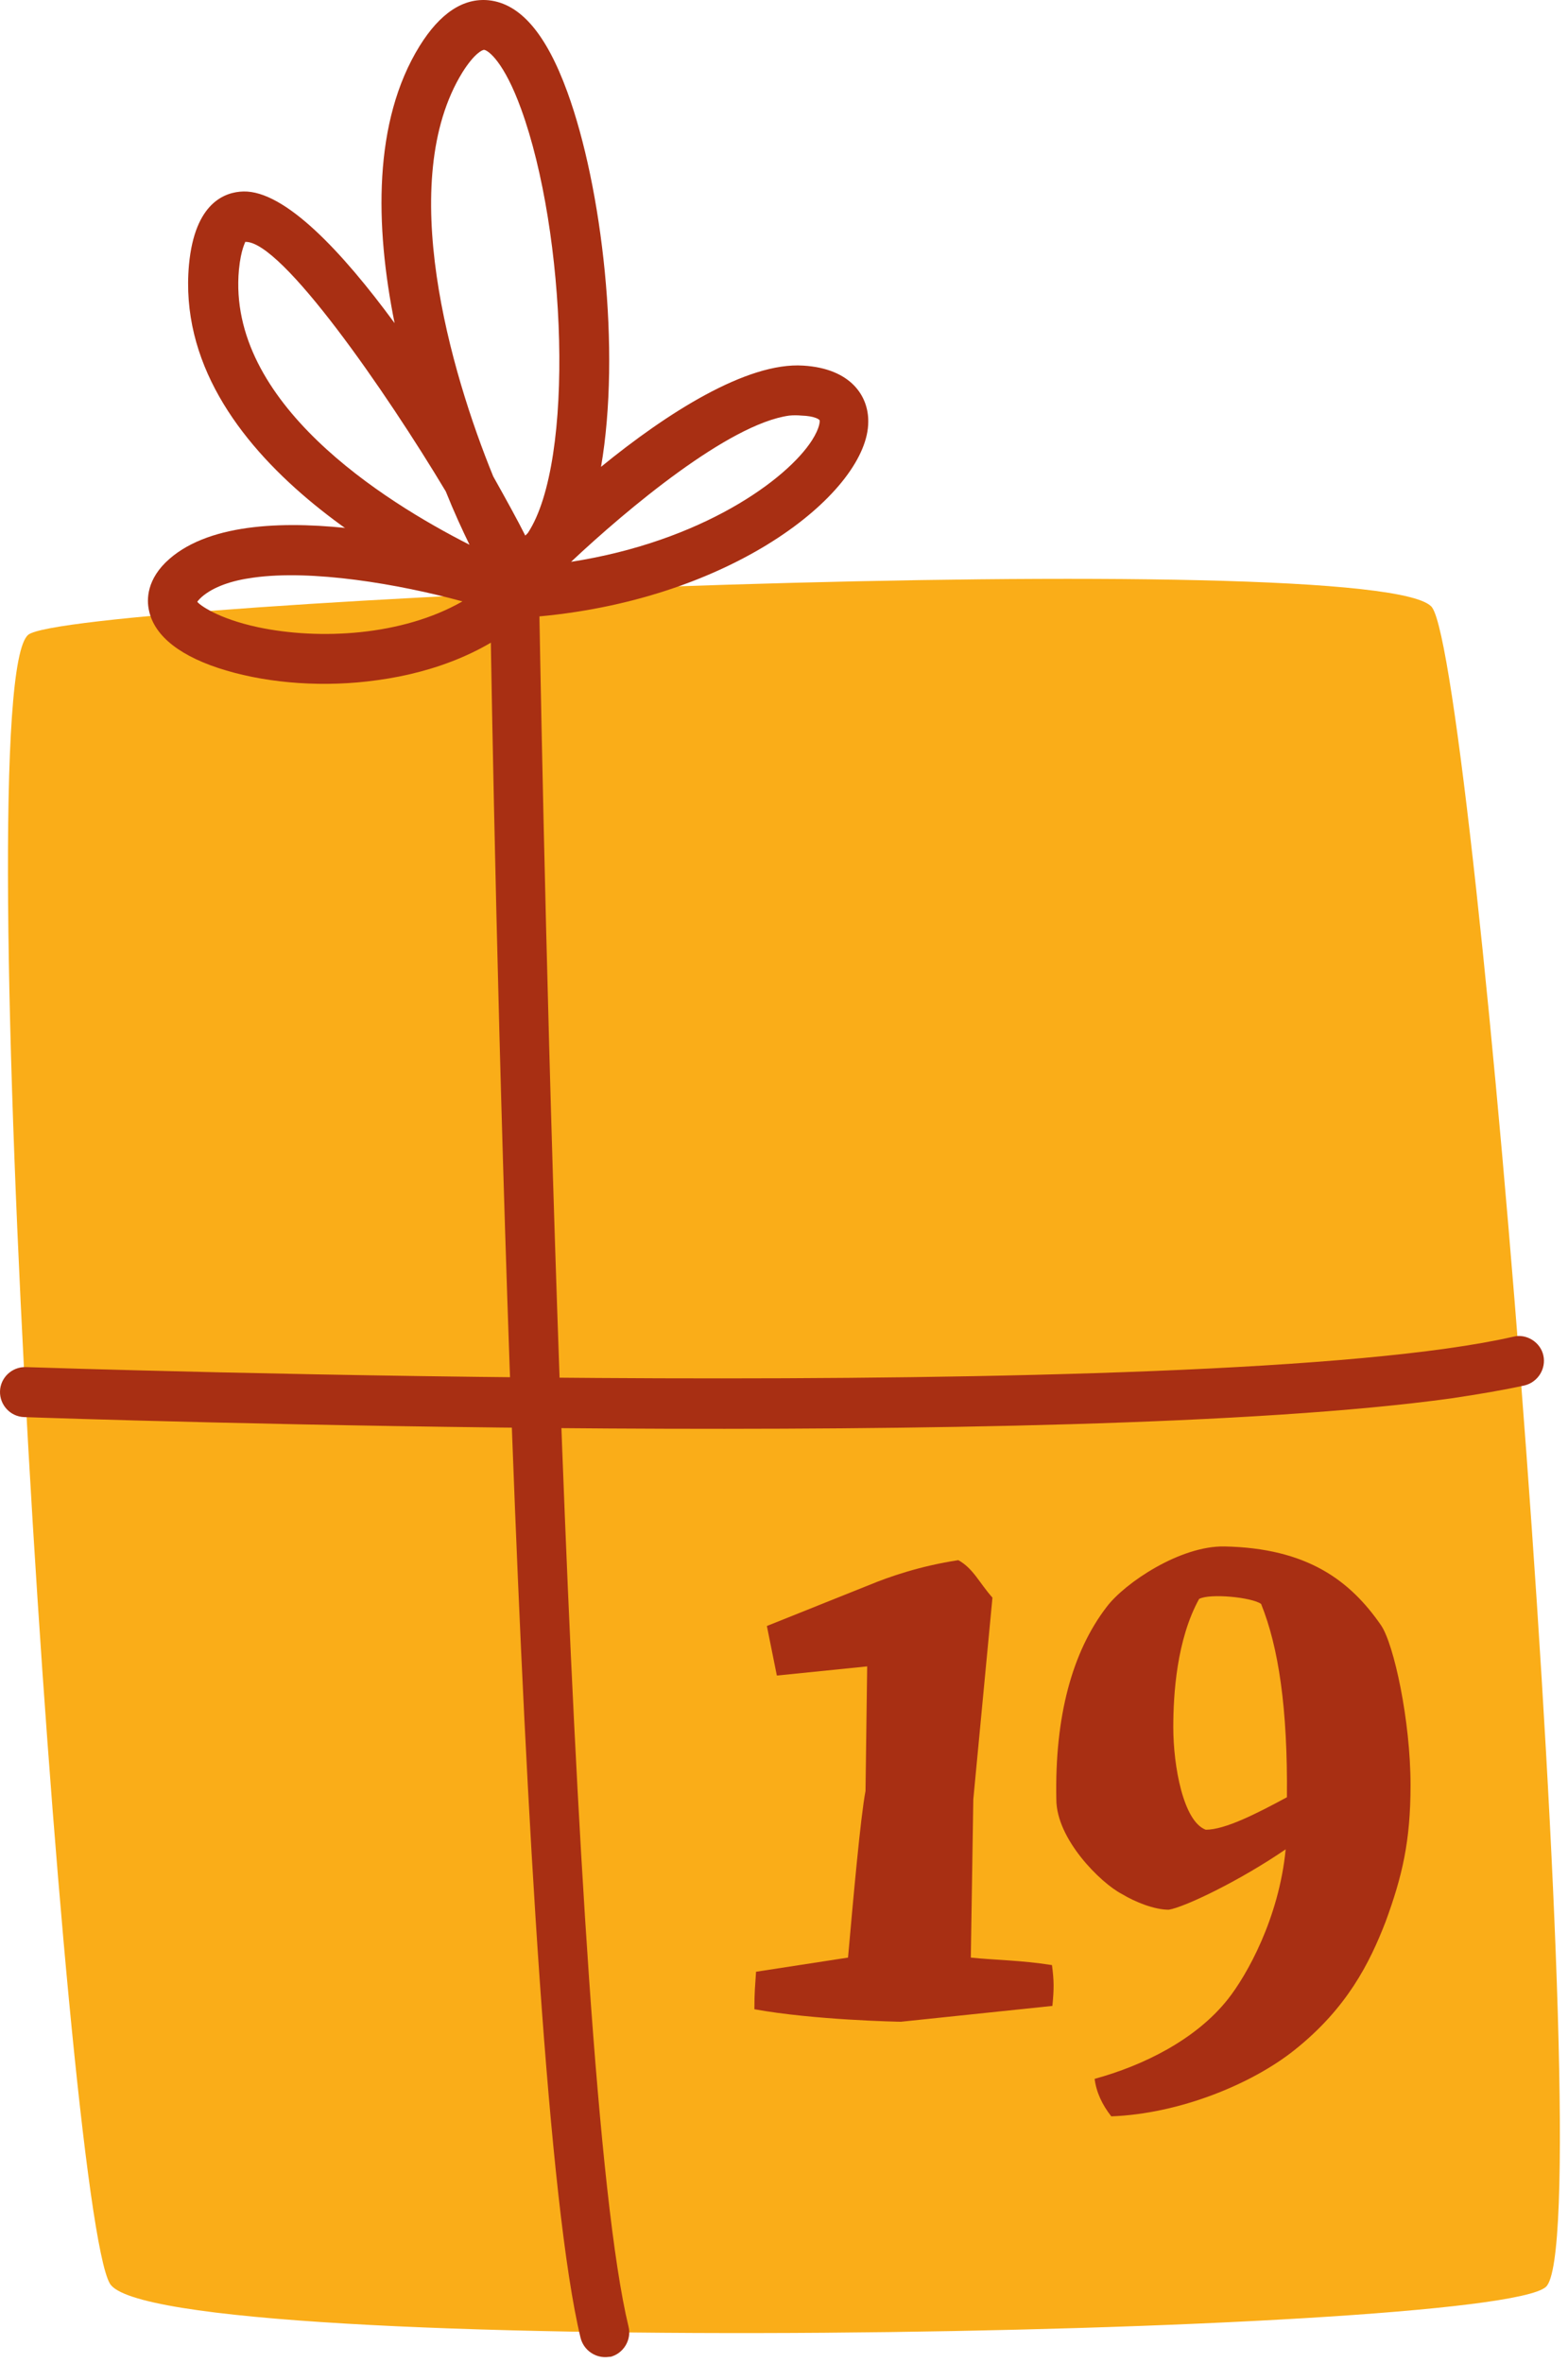 <svg width="144" height="217" viewBox="0 0 144 217" fill="none" xmlns="http://www.w3.org/2000/svg">
<path d="M2.6 58.283C6.423 55.185 127.518 49.944 131.531 55.797C135.545 61.65 147.089 205.442 141.967 209.994C136.845 214.547 14.259 216.765 10.092 209.688C5.888 202.573 -3.172 62.912 2.6 58.283Z" fill="#FAAD18"/>
<path d="M133.29 128.401C97.703 133.336 6.385 130.275 2.218 130.122C0.957 130.084 -0.037 129.013 0.001 127.751C0.039 126.488 1.11 125.494 2.371 125.532C3.479 125.57 110.852 129.166 138.985 122.74C140.17 122.434 141.47 123.237 141.737 124.461C142.005 125.685 141.24 126.909 140.017 127.215C138.106 127.636 135.851 128.018 133.29 128.401Z" fill="#A82F13"/>
<path d="M55.885 216.421C54.738 216.574 53.63 215.847 53.324 214.7C47.399 190.179 45.259 71.595 45.029 55.988C38.837 53.31 15.749 42.141 17.355 24.315C17.89 18.538 20.719 17.62 22.362 17.582C26.146 17.506 31.383 23.052 36.238 29.67C34.441 20.757 34.25 11.156 38.531 4.232C40.404 1.21 42.545 -0.205 44.877 0.024C47.782 0.33 50.151 3.084 52.101 8.44C55.312 17.238 57.032 32.195 55.197 42.867C61.198 37.971 68.576 33.228 73.774 33.572C78.17 33.84 79.775 36.403 79.737 38.736C79.737 44.971 67.735 54.917 49.54 56.6C49.846 73.967 52.063 190.256 57.72 213.628C58.026 214.853 57.261 216.115 56.038 216.421C56.076 216.383 55.962 216.421 55.885 216.421ZM72.475 38.162C66.932 38.927 57.567 46.769 52.445 51.589C64.486 49.715 72.283 44.015 74.577 40.419C75.303 39.272 75.303 38.66 75.265 38.583C75.227 38.507 74.806 38.2 73.621 38.162C73.239 38.124 72.819 38.124 72.475 38.162ZM22.515 22.211C22.553 22.249 22.133 22.823 21.942 24.774C20.833 36.976 35.206 46.004 43.118 50.021C42.468 48.682 41.704 47.037 40.939 45.124C35.511 36.058 25.841 22.058 22.515 22.211ZM45.297 43.747C46.52 45.928 47.552 47.802 48.24 49.179C48.317 49.103 48.393 49.026 48.47 48.95C52.827 42.37 51.986 21.331 47.858 10.008C46.291 5.685 44.838 4.614 44.456 4.576C44.303 4.576 43.577 4.882 42.468 6.642C36.314 16.626 41.36 34.107 45.297 43.747Z" fill="#A82F13"/>
<path d="M34.671 62.453C29.816 63.141 24.809 62.759 20.795 61.573C16.629 60.349 14.182 58.436 13.685 56.065C13.456 55.07 13.456 53.157 15.558 51.321C23.28 44.589 43.997 50.786 46.329 51.513C46.711 51.627 47.055 51.857 47.323 52.125C47.896 52.125 48.508 52.354 48.967 52.813C49.846 53.731 49.846 55.185 48.967 56.065C45.259 59.699 40.022 61.726 34.671 62.453ZM23.242 53.043C21.254 53.31 19.61 53.884 18.54 54.802C18.196 55.108 18.119 55.261 18.119 55.261C18.311 55.529 19.954 56.791 23.7 57.595C29.319 58.781 36.926 58.398 42.468 55.223C36.582 53.616 28.631 52.278 23.242 53.043Z" fill="#A82F13"/>
<path d="M96.649 184.19L82.735 185.644C82.505 185.644 74.746 185.491 69.28 184.496C69.28 182.89 69.356 182.278 69.433 181.054L77.88 179.753C78.339 174.589 79.027 166.823 79.486 164.452L79.639 153.014L71.344 153.856L70.427 149.304L79.792 145.555C81.626 144.79 84.493 143.795 88.01 143.26C89.386 144.025 89.921 145.325 91.144 146.702L89.386 165.217L89.157 179.753C91.297 179.982 93.705 179.983 96.61 180.442C96.802 181.895 96.802 182.584 96.649 184.19Z" fill="#A82F13"/>
<path d="M129.539 163.92C129.539 169.084 128.775 172.298 127.246 176.467C125.793 180.216 123.729 184.386 118.874 188.249C114.937 191.386 108.286 194.102 102.056 194.331C101.215 193.26 100.68 192.113 100.527 190.888C104.999 189.664 109.815 187.293 112.758 183.582C114.517 181.364 117.46 176.123 118.072 169.811C113.829 172.718 108.783 175.128 107.331 175.358C106.031 175.358 104.273 174.669 103.011 173.904C101.1 172.91 97.01 168.893 97.01 165.221C96.857 157.608 98.463 151.679 101.635 147.548C103.317 145.329 108.401 141.925 112.453 142.001C120.059 142.154 123.996 145.138 126.825 149.231C128.01 150.952 129.539 157.991 129.539 163.92ZM110.733 168.013C112.491 168.013 115.358 166.56 118.186 165.03C118.263 156.882 117.422 151.258 115.816 147.28C114.975 146.668 111.115 146.286 110.121 146.821C108.057 150.57 107.751 155.581 107.751 158.603C107.751 162.161 108.668 167.248 110.733 168.013Z" fill="#A82F13"/>
</svg>
